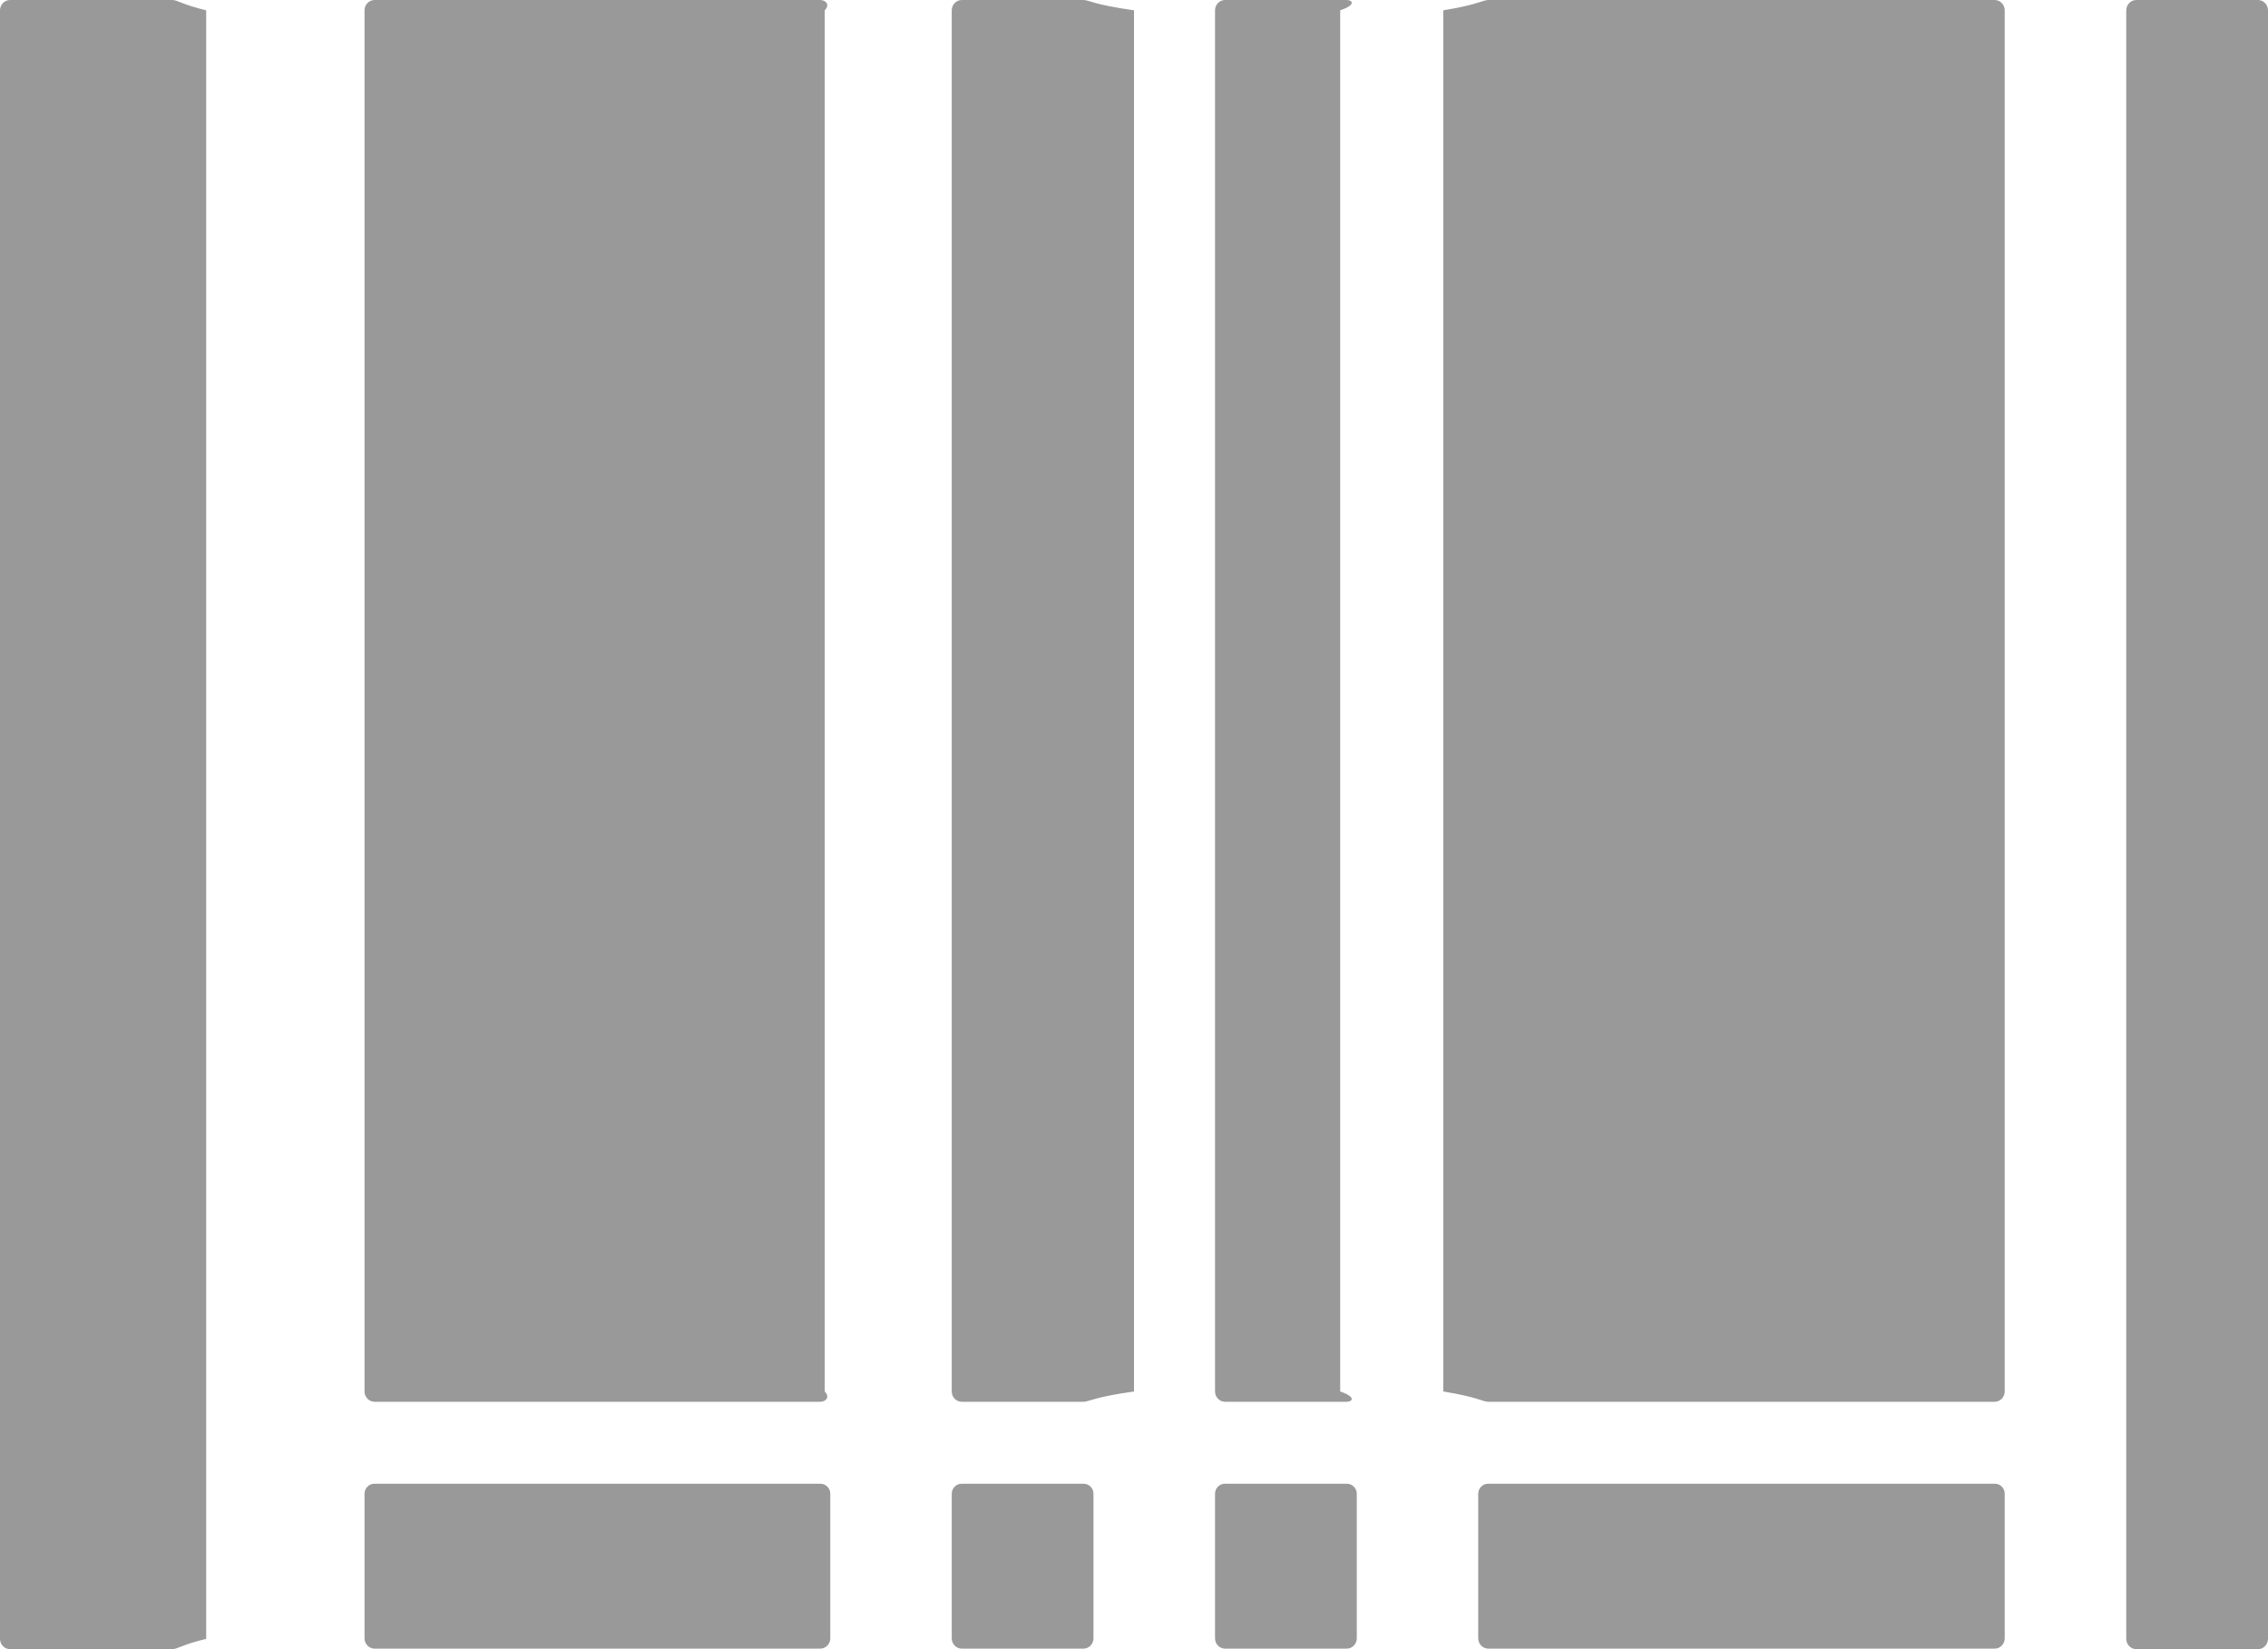﻿<?xml version="1.0" encoding="utf-8"?>
<svg version="1.1" xmlns:xlink="http://www.w3.org/1999/xlink" width="22px" height="16px" xmlns="http://www.w3.org/2000/svg">
  <g transform="matrix(1 0 0 1 -589 -601 )">
    <path d="M 2 0.1  C 1.768 0.045  1.724 0  1.67 0  L 0.098 0  C 0.044 0  0 0.045  0 0.1  L 0 15.9  C 0 15.955  0.044 16  0.098 16  L 1.67 16  C 1.724 16  1.768 15.955  2 15.9  L 2 0.1  Z M 8 0.1  C 8.054 0.045  8.01 0  7.955 0  L 3.634 0  C 3.58 0  3.536 0.045  3.536 0.1  L 3.536 13.5  C 3.536 13.555  3.58 13.6  3.634 13.6  L 7.955 13.6  C 8.01 13.6  8.054 13.555  8 13.5  L 8 0.1  Z M 11 0.1  C 10.607 0.045  10.563 0  10.509 0  L 9.33 0  C 9.276 0  9.232 0.045  9.232 0.1  L 9.232 13.5  C 9.232 13.555  9.276 13.6  9.33 13.6  L 10.509 13.6  C 10.563 13.6  10.607 13.555  11 13.5  L 11 0.1  Z M 22 0.1  C 22 0.045  21.956 0  21.902 0  L 20.723 0  C 20.669 0  20.625 0.045  20.625 0.1  L 20.625 15.9  C 20.625 15.955  20.669 16  20.723 16  L 21.902 16  C 21.956 16  22 15.955  22 15.9  L 22 0.1  Z M 13 0.1  C 13.161 0.045  13.117 0  13.062 0  L 11.884 0  C 11.83 0  11.786 0.045  11.786 0.1  L 11.786 13.5  C 11.786 13.555  11.83 13.6  11.884 13.6  L 13.062 13.6  C 13.117 13.6  13.161 13.555  13 13.5  L 13 0.1  Z M 19.446 0.1  C 19.446 0.045  19.402 0  19.348 0  L 14.438 0  C 14.383 0  14.339 0.045  14 0.1  L 14 13.5  C 14.339 13.555  14.383 13.6  14.438 13.6  L 19.348 13.6  C 19.402 13.6  19.446 13.555  19.446 13.5  L 19.446 0.1  Z M 7.958 14.395  C 7.957 14.395  7.956 14.395  7.955 14.395  L 3.634 14.395  C 3.633 14.395  3.632 14.395  3.631 14.395  C 3.579 14.395  3.536 14.439  3.536 14.492  C 3.536 14.493  3.536 14.494  3.536 14.495  L 3.536 15.895  C 3.536 15.95  3.58 15.995  3.634 15.995  L 7.955 15.995  C 8.01 15.995  8.054 15.95  8.054 15.895  L 8.054 14.495  C 8.054 14.494  8.054 14.493  8.054 14.492  C 8.054 14.439  8.011 14.395  7.958 14.395  Z M 10.511 14.395  C 10.511 14.395  10.51 14.395  10.509 14.395  L 9.33 14.395  C 9.33 14.395  9.329 14.395  9.328 14.395  C 9.275 14.395  9.232 14.439  9.232 14.492  C 9.232 14.493  9.232 14.494  9.232 14.495  L 9.232 15.895  C 9.232 15.95  9.276 15.995  9.33 15.995  L 10.509 15.995  C 10.563 15.995  10.607 15.95  10.607 15.895  L 10.607 14.495  C 10.607 14.494  10.607 14.493  10.607 14.492  C 10.607 14.439  10.564 14.395  10.511 14.395  Z M 13.065 14.395  C 13.064 14.395  13.063 14.395  13.062 14.395  L 11.884 14.395  C 11.883 14.395  11.882 14.395  11.881 14.395  C 11.829 14.395  11.786 14.439  11.786 14.492  C 11.786 14.493  11.786 14.494  11.786 14.495  L 11.786 15.895  C 11.786 15.95  11.83 15.995  11.884 15.995  L 13.062 15.995  C 13.117 15.995  13.161 15.95  13.161 15.895  L 13.161 14.495  C 13.161 14.494  13.161 14.493  13.161 14.492  C 13.161 14.439  13.118 14.395  13.065 14.395  Z M 19.351 14.395  C 19.35 14.395  19.349 14.395  19.348 14.395  L 14.438 14.395  C 14.437 14.395  14.436 14.395  14.435 14.395  C 14.382 14.395  14.339 14.439  14.339 14.492  C 14.339 14.493  14.339 14.494  14.339 14.495  L 14.339 15.895  C 14.339 15.95  14.383 15.995  14.438 15.995  L 19.348 15.995  C 19.402 15.995  19.446 15.95  19.446 15.895  L 19.446 14.495  C 19.446 14.494  19.446 14.493  19.446 14.492  C 19.446 14.439  19.404 14.395  19.351 14.395  Z " fill-rule="nonzero" fill="#999999" stroke="none" transform="matrix(1 0 0 1 589 601 )" />
  </g>
</svg>